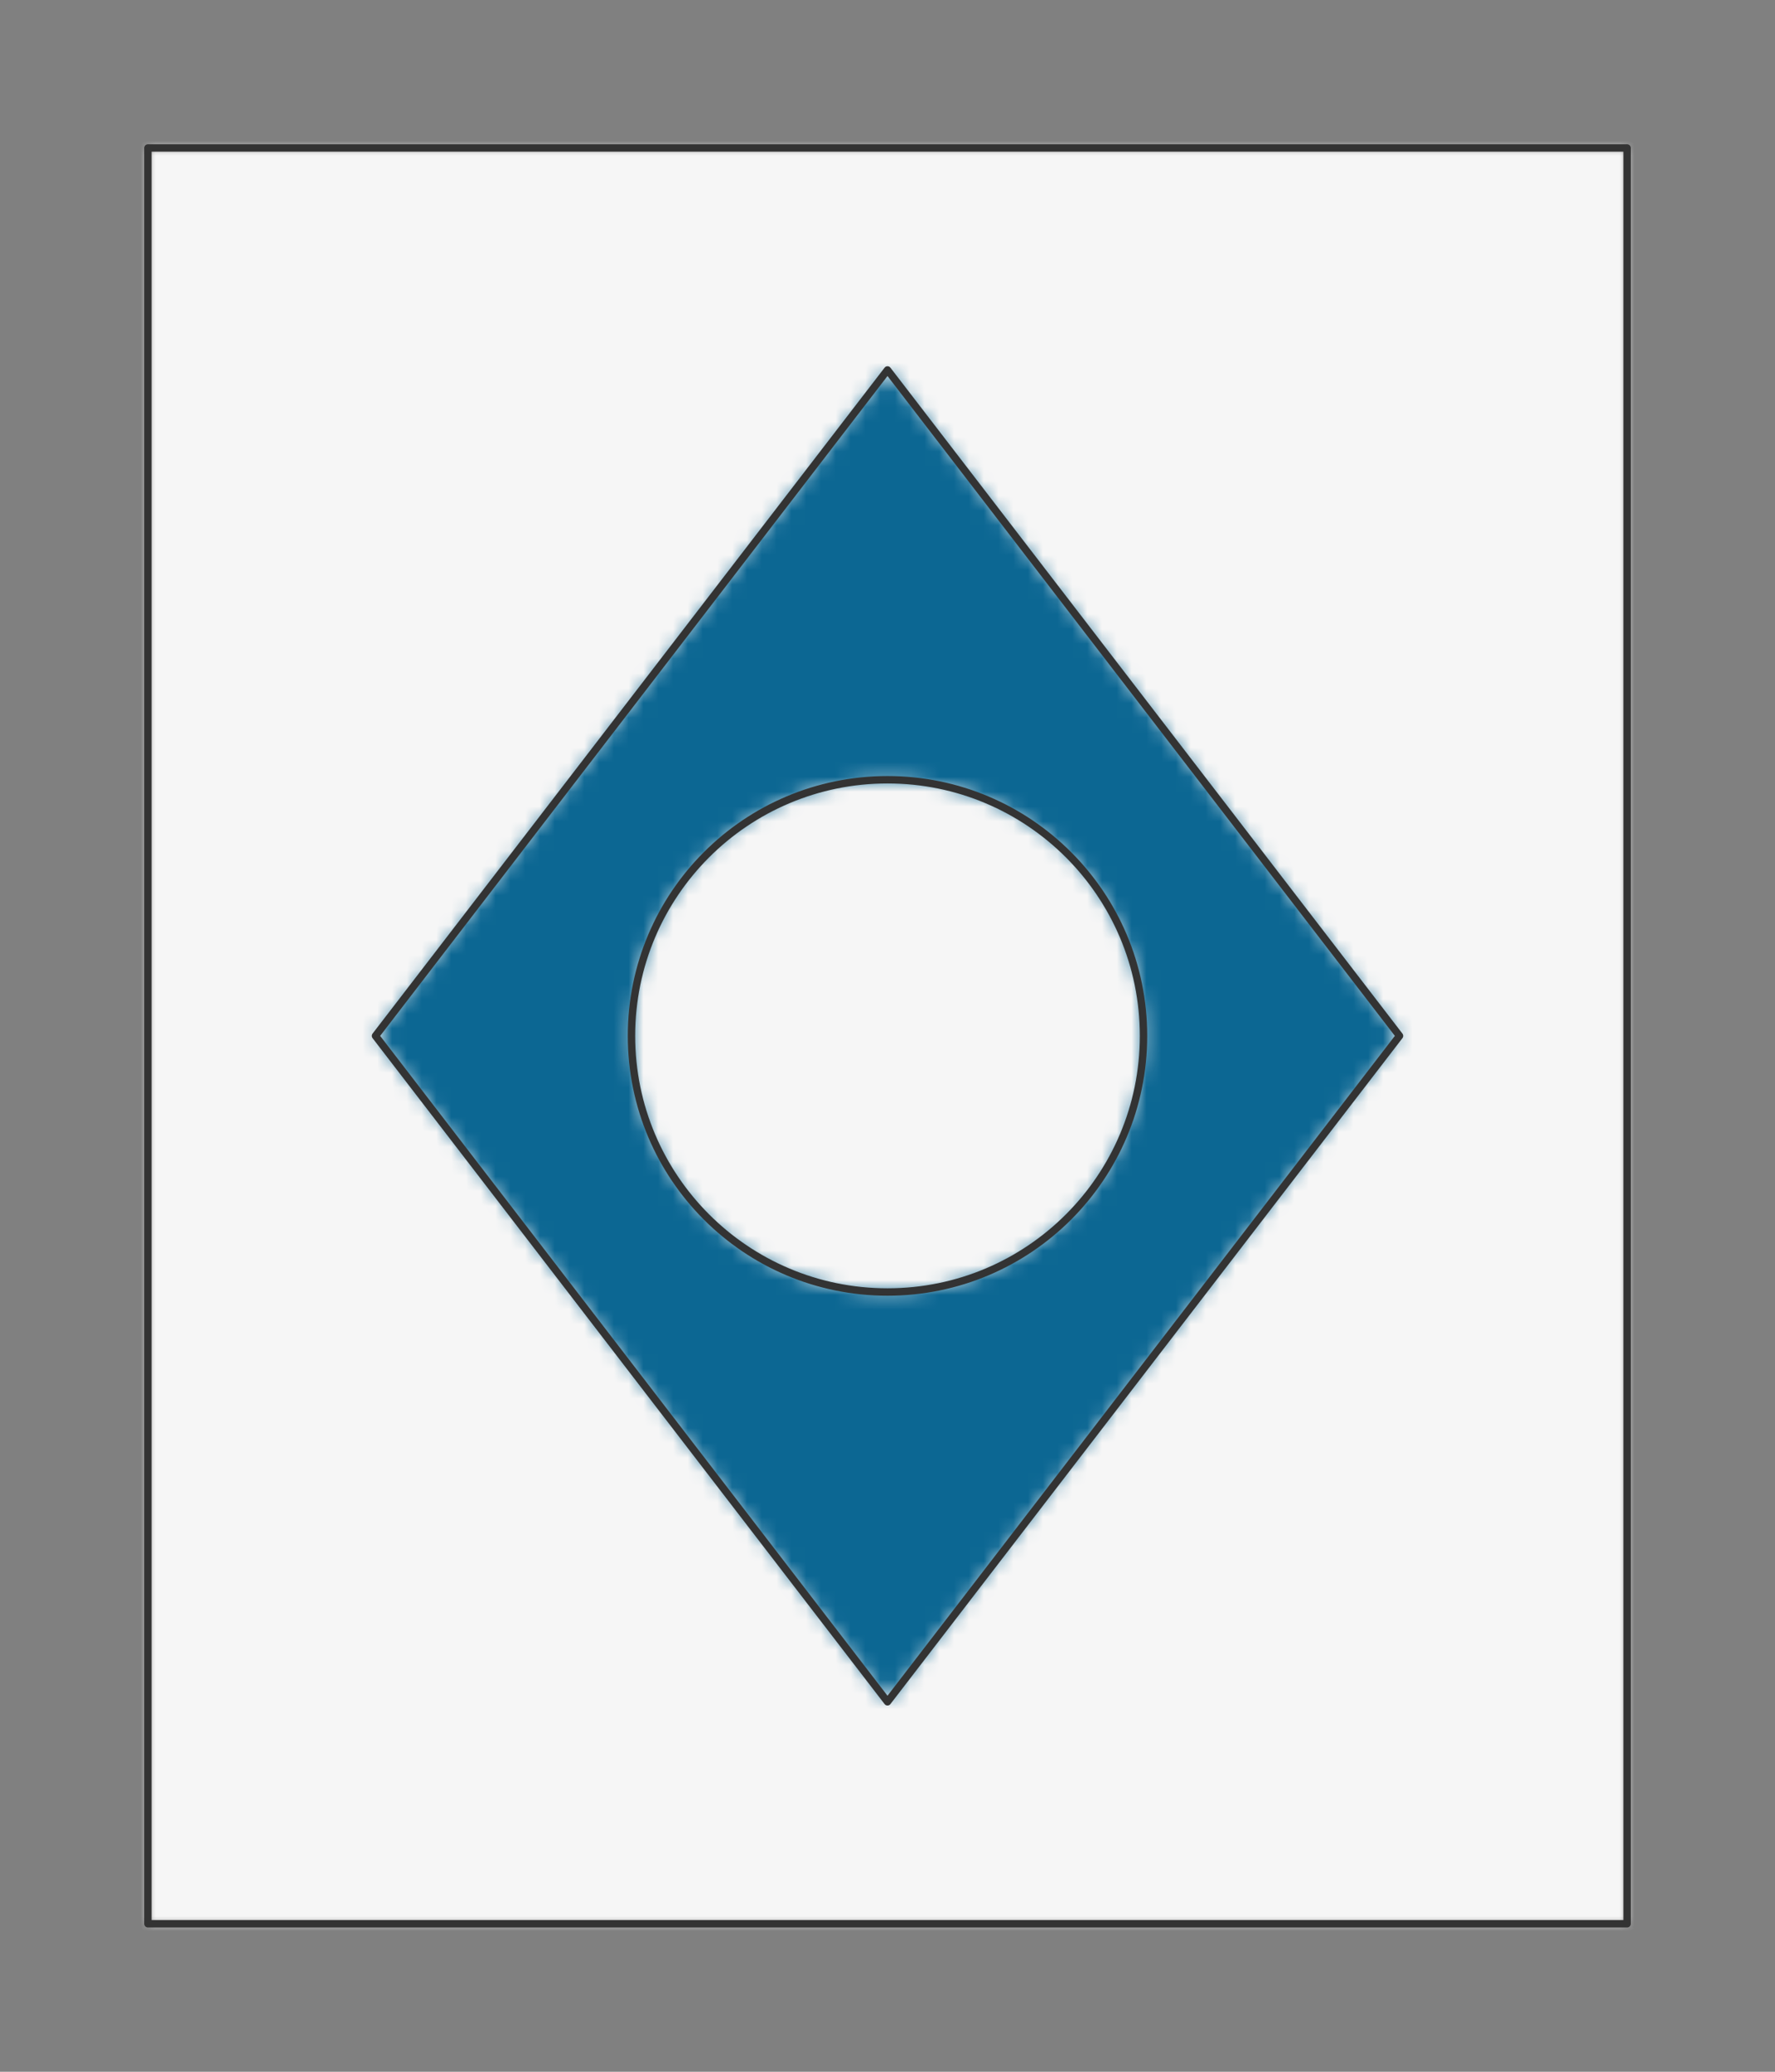 <?xml version="1.0" encoding="UTF-8" standalone="no"?>
<svg xmlns="http://www.w3.org/2000/svg" preserveAspectRatio="xMidYMin slice" viewBox="-10 -10 120 140"><rect x="-10" y="-10" width="120" height="140" fill="#808080" stroke="none"/><defs><mask id="a"><path fill="#fff" fill-rule="evenodd" d="M0 0h100v120H0z" clip-rule="evenodd"/></mask></defs><g mask="url(#a)"><path fill="#f0f0f0" fill-rule="evenodd" d="M0 0h100v120H0z"/><path fill="#f6f6f6" d="M-1000-1000h2000v2000h-2000z"/><defs><mask id="b"><path fill="#fff" fill-rule="evenodd" d="m50 15 34.615 45L50 105 15.385 60zm17.308 45c0-9.559-7.75-17.308-17.308-17.308S32.692 50.442 32.692 60 40.442 77.308 50 77.308 67.308 69.558 67.308 60" clip-rule="evenodd"/></mask></defs><g mask="url(#b)"><path fill="#0c6793" d="M-1000-1000h2000v2000h-2000z"/></g><g fill="none" stroke="#333" stroke-linecap="round" stroke-linejoin="round" stroke-width=".5"><path d="m50 15 34.615 45L50 105 15.385 60z"/><path d="M67.308 60c0-9.559-7.75-17.308-17.308-17.308S32.692 50.442 32.692 60 40.442 77.308 50 77.308 67.308 69.558 67.308 60"/></g></g><path fill="none" stroke="#333" stroke-linecap="round" stroke-linejoin="round" stroke-width=".5" d="M0 0h100v120H0z"/></svg>